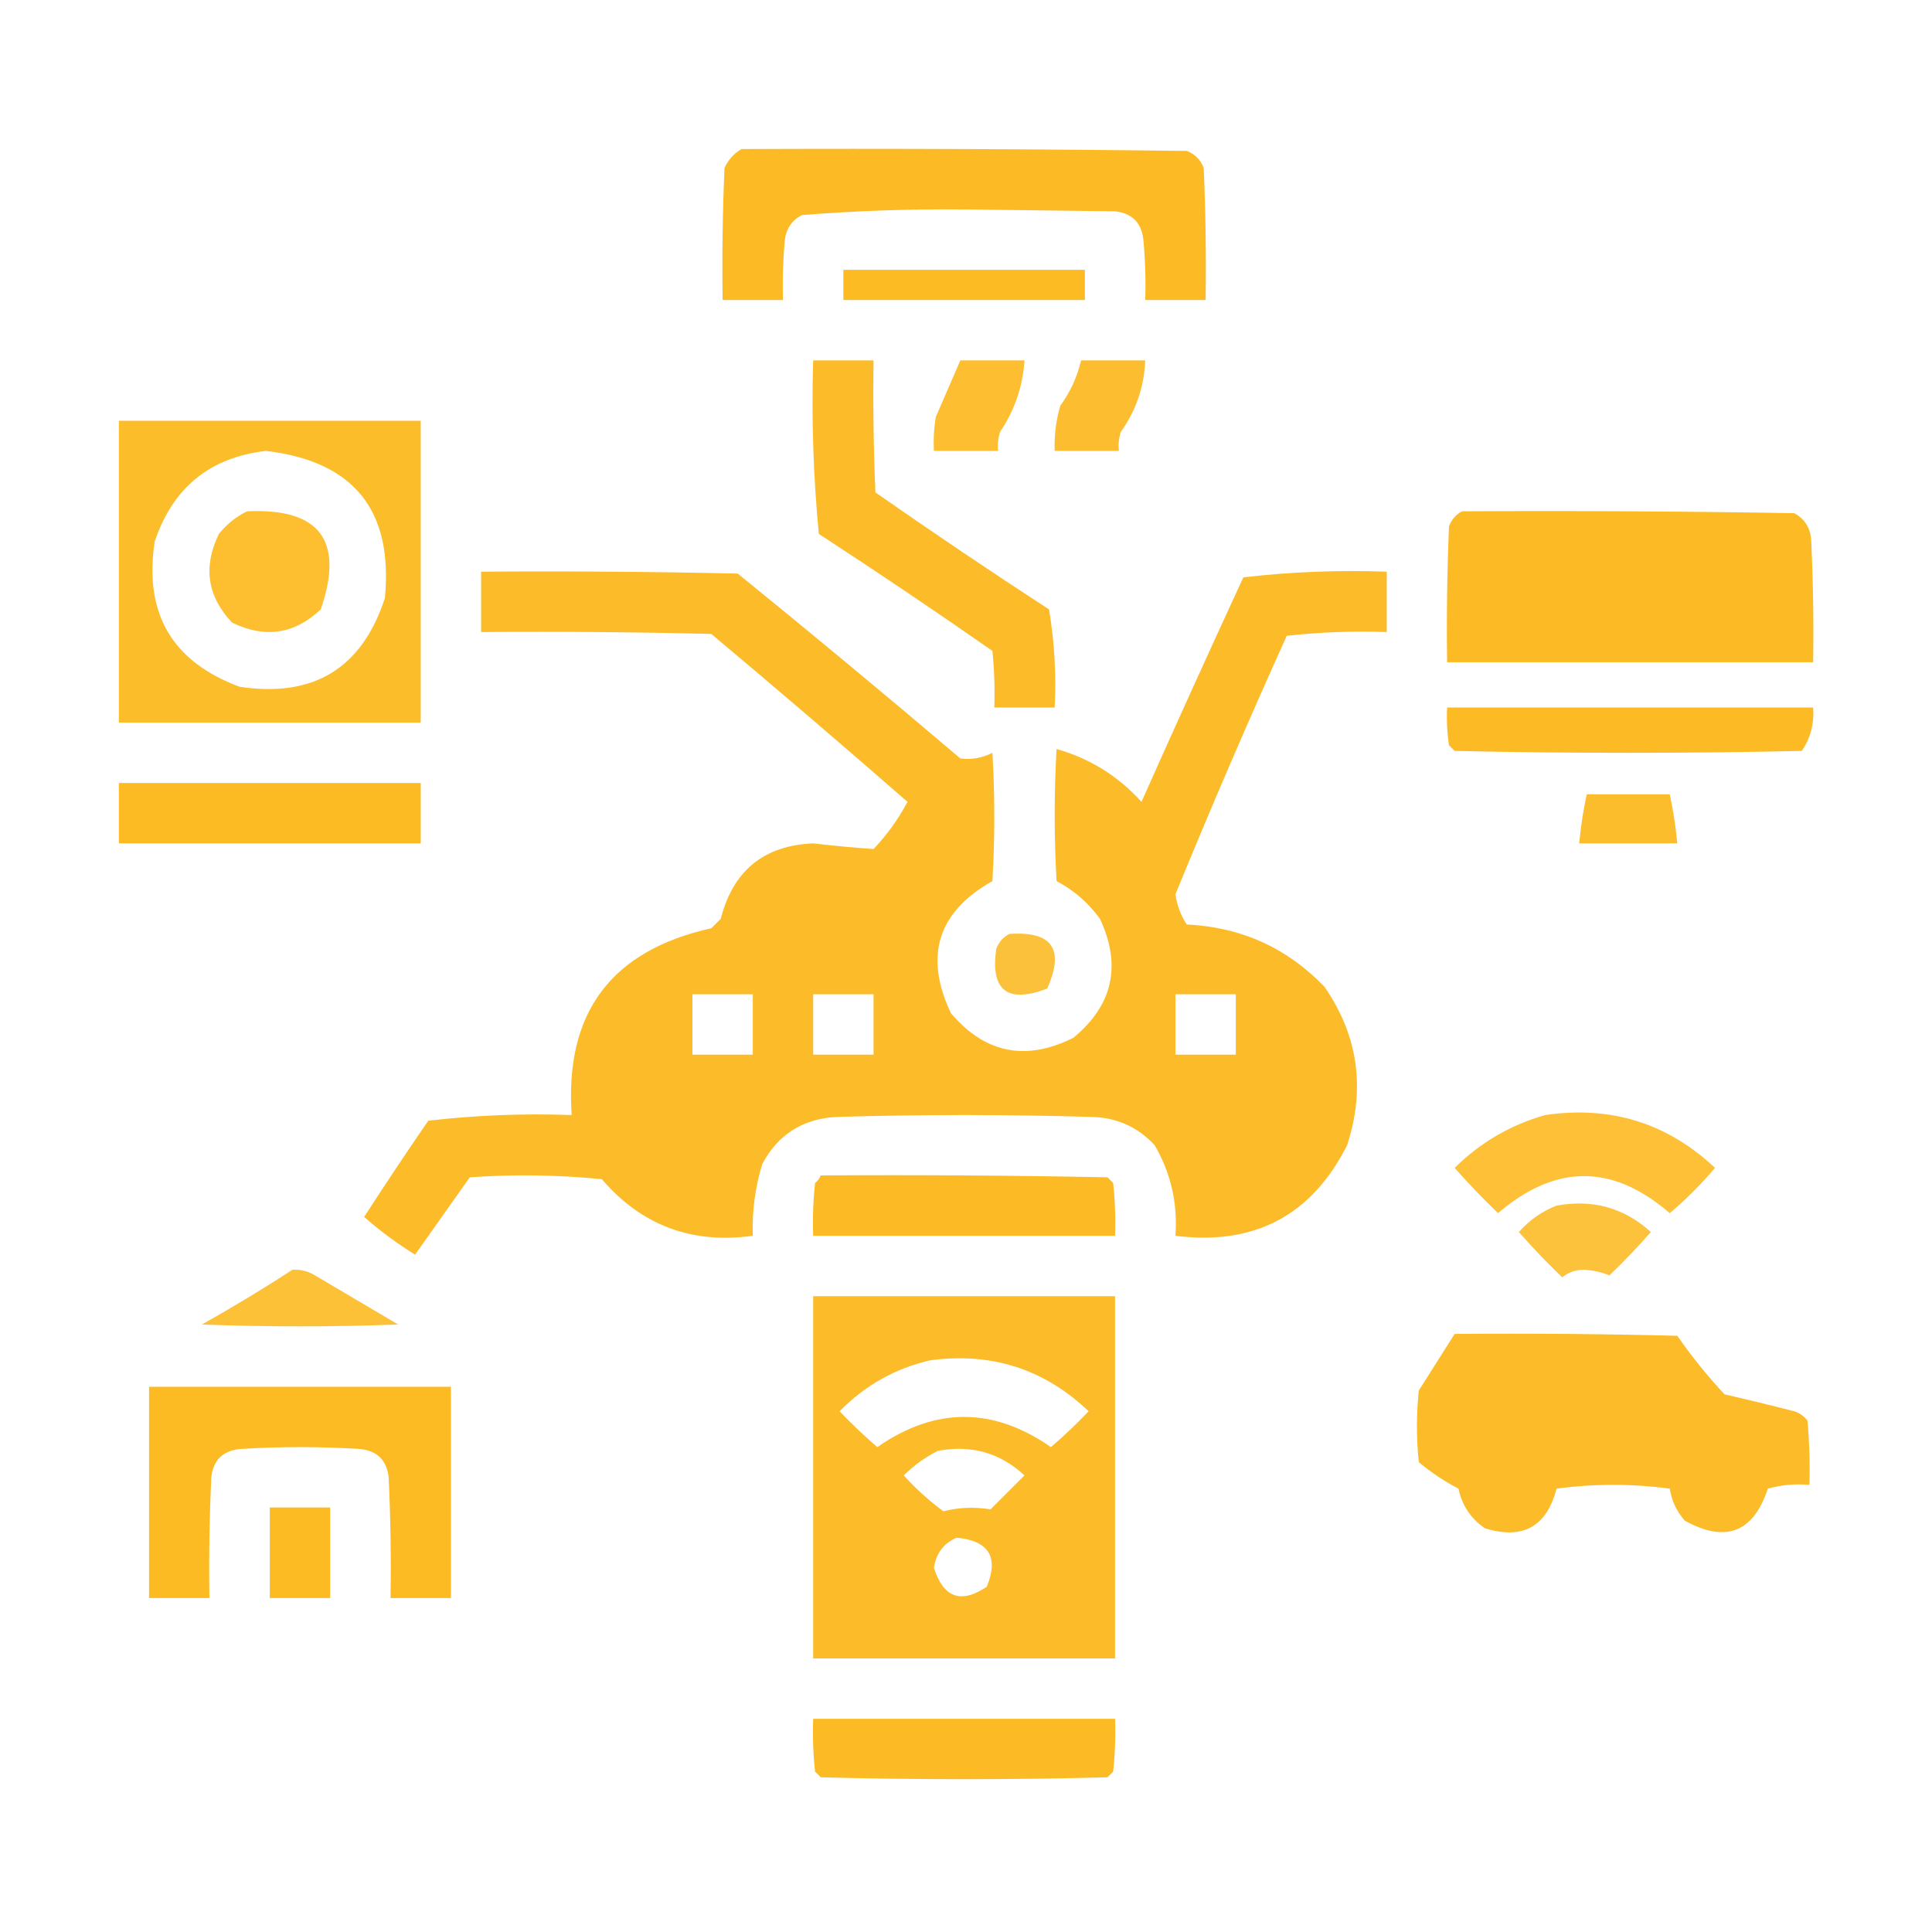 <?xml version="1.0" encoding="UTF-8"?>
<!DOCTYPE svg PUBLIC "-//W3C//DTD SVG 1.1//EN" "http://www.w3.org/Graphics/SVG/1.1/DTD/svg11.dtd">
<svg xmlns="http://www.w3.org/2000/svg" version="1.1" width="512px" height="512px" style="shape-rendering:geometricPrecision; text-rendering:geometricPrecision; image-rendering:optimizeQuality; fill-rule:evenodd; clip-rule:evenodd" xmlns:xlink="http://www.w3.org/1999/xlink" fill="#FCBA23">
<g><path style="opacity:0.99" d="M 196.5,39.5 C 235.835,39.333 275.168,39.5 314.5,40C 316.667,40.833 318.167,42.333 319,44.5C 319.5,56.162 319.667,67.829 319.5,79.5C 314.167,79.5 308.833,79.5 303.5,79.5C 303.666,74.156 303.499,68.823 303,63.5C 302.5,59 300,56.5 295.5,56C 282.167,55.833 268.833,55.667 255.5,55.5C 241.101,55.358 226.768,55.858 212.5,57C 209.906,58.339 208.406,60.506 208,63.5C 207.501,68.823 207.334,74.156 207.5,79.5C 202.167,79.5 196.833,79.5 191.5,79.5C 191.333,67.829 191.5,56.162 192,44.5C 193.025,42.313 194.525,40.646 196.5,39.5 Z"/></g>
<g><path style="opacity:1" d="M 223.5,71.5 C 244.833,71.5 266.167,71.5 287.5,71.5C 287.5,74.167 287.5,76.833 287.5,79.5C 266.167,79.5 244.833,79.5 223.5,79.5C 223.5,76.833 223.5,74.167 223.5,71.5 Z"/></g>
<g><path style="opacity:0.963" d="M 215.5,95.5 C 220.833,95.5 226.167,95.5 231.5,95.5C 231.333,107.171 231.5,118.838 232,130.5C 247.161,141.081 262.494,151.414 278,161.5C 279.441,170.058 279.941,178.724 279.5,187.5C 274.167,187.5 268.833,187.5 263.5,187.5C 263.666,182.489 263.499,177.489 263,172.5C 247.839,161.919 232.506,151.586 217,141.5C 215.532,126.263 215.032,110.93 215.5,95.5 Z"/></g>
<g><path style="opacity:0.933" d="M 254.5,95.5 C 260.167,95.5 265.833,95.5 271.5,95.5C 271.065,102.383 268.898,108.716 265,114.5C 264.506,116.134 264.34,117.801 264.5,119.5C 258.833,119.5 253.167,119.5 247.5,119.5C 247.335,116.482 247.502,113.482 248,110.5C 250.202,105.437 252.369,100.437 254.5,95.5 Z"/></g>
<g><path style="opacity:0.935" d="M 286.5,95.5 C 292.167,95.5 297.833,95.5 303.5,95.5C 303.228,102.482 301.061,108.816 297,114.5C 296.506,116.134 296.34,117.801 296.5,119.5C 290.833,119.5 285.167,119.5 279.5,119.5C 279.344,115.418 279.844,111.418 281,107.5C 283.656,103.856 285.489,99.856 286.5,95.5 Z"/></g>
<g><path style="opacity:0.964" d="M 31.5,111.5 C 58.167,111.5 84.833,111.5 111.5,111.5C 111.5,138.167 111.5,164.833 111.5,191.5C 84.833,191.5 58.167,191.5 31.5,191.5C 31.5,164.833 31.5,138.167 31.5,111.5 Z M 70.5,119.5 C 93.733,122.231 104.233,135.231 102,158.5C 95.926,177.13 83.093,184.964 63.5,182C 45.592,175.36 38.092,162.527 41,143.5C 45.824,129.191 55.658,121.191 70.5,119.5 Z"/></g>
<g><path style="opacity:0.937" d="M 65.5,135.5 C 84.778,134.61 91.278,143.276 85,161.5C 78.055,168.069 70.222,169.236 61.5,165C 54.931,158.055 53.764,150.222 58,141.5C 60.114,138.879 62.614,136.879 65.5,135.5 Z"/></g>
<g><path style="opacity:0.989" d="M 387.5,135.5 C 416.835,135.333 446.169,135.5 475.5,136C 478.383,137.589 479.883,140.089 480,143.5C 480.5,154.161 480.667,164.828 480.5,175.5C 448.167,175.5 415.833,175.5 383.5,175.5C 383.333,163.495 383.5,151.495 384,139.5C 384.69,137.65 385.856,136.316 387.5,135.5 Z"/></g>
<g><path style="opacity:0.968" d="M 127.5,151.5 C 150.169,151.333 172.836,151.5 195.5,152C 215.351,168.095 235.018,184.428 254.5,201C 257.473,201.383 260.306,200.883 263,199.5C 263.667,210.833 263.667,222.167 263,233.5C 248.498,241.675 244.831,253.342 252,268.5C 261.047,279.164 271.88,281.331 284.5,275C 294.934,266.329 297.267,255.829 291.5,243.5C 288.431,239.263 284.598,235.929 280,233.5C 279.333,221.833 279.333,210.167 280,198.5C 288.854,201.009 296.354,205.676 302.5,212.5C 311.367,192.601 320.367,172.767 329.5,153C 342.067,151.539 354.734,151.039 367.5,151.5C 367.5,156.833 367.5,162.167 367.5,167.5C 358.582,167.183 349.749,167.516 341,168.5C 330.747,191.171 320.913,214.004 311.5,237C 311.911,239.903 312.911,242.569 314.5,245C 328.903,245.685 341.07,251.185 351,261.5C 359.91,274.415 361.91,288.415 357,303.5C 347.591,322.124 332.425,330.124 311.5,327.5C 312.121,318.87 310.288,310.87 306,303.5C 301.578,298.707 296.078,296.207 289.5,296C 266.833,295.333 244.167,295.333 221.5,296C 212.623,296.558 206.123,300.725 202,308.5C 200.114,314.689 199.281,321.023 199.5,327.5C 183.325,329.734 169.992,324.734 159.5,312.5C 147.848,311.334 136.181,311.167 124.5,312C 119.667,318.833 114.833,325.667 110,332.5C 105.195,329.521 100.695,326.187 96.5,322.5C 102.043,313.914 107.709,305.414 113.5,297C 126.067,295.539 138.734,295.039 151.5,295.5C 149.64,268.385 161.973,251.885 188.5,246C 189.333,245.167 190.167,244.333 191,243.5C 194.272,230.719 202.439,224.053 215.5,223.5C 220.865,224.132 226.198,224.632 231.5,225C 235.049,221.276 238.049,217.109 240.5,212.5C 223.339,197.509 206.006,182.675 188.5,168C 168.169,167.5 147.836,167.333 127.5,167.5C 127.5,162.167 127.5,156.833 127.5,151.5 Z M 183.5,263.5 C 188.833,263.5 194.167,263.5 199.5,263.5C 199.5,268.833 199.5,274.167 199.5,279.5C 194.167,279.5 188.833,279.5 183.5,279.5C 183.5,274.167 183.5,268.833 183.5,263.5 Z M 215.5,263.5 C 220.833,263.5 226.167,263.5 231.5,263.5C 231.5,268.833 231.5,274.167 231.5,279.5C 226.167,279.5 220.833,279.5 215.5,279.5C 215.5,274.167 215.5,268.833 215.5,263.5 Z M 311.5,263.5 C 316.833,263.5 322.167,263.5 327.5,263.5C 327.5,268.833 327.5,274.167 327.5,279.5C 322.167,279.5 316.833,279.5 311.5,279.5C 311.5,274.167 311.5,268.833 311.5,263.5 Z"/></g>
<g><path style="opacity:0.986" d="M 383.5,187.5 C 415.833,187.5 448.167,187.5 480.5,187.5C 480.815,191.741 479.815,195.574 477.5,199C 446.833,199.667 416.167,199.667 385.5,199C 385,198.5 384.5,198 384,197.5C 383.502,194.183 383.335,190.85 383.5,187.5 Z"/></g>
<g><path style="opacity:1" d="M 31.5,207.5 C 58.167,207.5 84.833,207.5 111.5,207.5C 111.5,212.833 111.5,218.167 111.5,223.5C 84.833,223.5 58.167,223.5 31.5,223.5C 31.5,218.167 31.5,212.833 31.5,207.5 Z"/></g>
<g><path style="opacity:0.952" d="M 420.5,210.5 C 427.833,210.5 435.167,210.5 442.5,210.5C 443.425,214.79 444.091,219.124 444.5,223.5C 435.833,223.5 427.167,223.5 418.5,223.5C 418.909,219.124 419.575,214.79 420.5,210.5 Z"/></g>
<g><path style="opacity:0.892" d="M 267.5,247.5 C 278.86,246.71 282.193,251.543 277.5,262C 266.964,265.997 262.464,262.497 264,251.5C 264.69,249.65 265.856,248.316 267.5,247.5 Z"/></g>
<g><path style="opacity:0.91" d="M 409.5,295.5 C 426.866,292.957 441.866,297.624 454.5,309.5C 450.833,313.833 446.833,317.833 442.5,321.5C 427.386,308.41 412.219,308.41 397,321.5C 392.984,317.652 389.151,313.652 385.5,309.5C 392.323,302.757 400.323,298.091 409.5,295.5 Z"/></g>
<g><path style="opacity:0.992" d="M 217.5,311.5 C 242.836,311.333 268.169,311.5 293.5,312C 294,312.5 294.5,313 295,313.5C 295.499,318.155 295.666,322.821 295.5,327.5C 268.833,327.5 242.167,327.5 215.5,327.5C 215.334,322.821 215.501,318.155 216,313.5C 216.717,312.956 217.217,312.289 217.5,311.5 Z"/></g>
<g><path style="opacity:0.885" d="M 412.5,319.5 C 422.114,317.758 430.447,320.091 437.5,326.5C 434.016,330.485 430.349,334.318 426.5,338C 424.569,337.185 422.402,336.685 420,336.5C 417.739,336.439 415.739,337.106 414,338.5C 409.984,334.652 406.151,330.652 402.5,326.5C 405.32,323.333 408.653,320.999 412.5,319.5 Z"/></g>
<g><path style="opacity:0.902" d="M 77.5,336.5 C 79.655,336.372 81.655,336.872 83.5,338C 90.833,342.333 98.167,346.667 105.5,351C 88.167,351.667 70.833,351.667 53.5,351C 61.73,346.392 69.73,341.559 77.5,336.5 Z"/></g>
<g><path style="opacity:0.974" d="M 215.5,343.5 C 242.167,343.5 268.833,343.5 295.5,343.5C 295.5,375.5 295.5,407.5 295.5,439.5C 268.833,439.5 242.167,439.5 215.5,439.5C 215.5,407.5 215.5,375.5 215.5,343.5 Z M 246.5,360.5 C 262.751,358.307 276.751,362.807 288.5,374C 285.318,377.349 281.985,380.516 278.5,383.5C 263.167,372.833 247.833,372.833 232.5,383.5C 229.015,380.516 225.682,377.349 222.5,374C 229.245,367.131 237.245,362.631 246.5,360.5 Z M 248.5,384.5 C 257.366,382.828 265.033,384.994 271.5,391C 268.5,394 265.5,397 262.5,400C 258.339,399.299 254.173,399.466 250,400.5C 246.213,397.716 242.713,394.549 239.5,391C 242.214,388.322 245.214,386.155 248.5,384.5 Z M 253.5,407.5 C 262.07,408.316 264.737,412.649 261.5,420.5C 254.687,425.1 250.02,423.433 247.5,415.5C 248.075,411.651 250.075,408.984 253.5,407.5 Z"/></g>
<g><path style="opacity:0.974" d="M 385.5,353.5 C 405.169,353.333 424.836,353.5 444.5,354C 448.312,359.476 452.478,364.642 457,369.5C 463.183,370.921 469.349,372.421 475.5,374C 476.931,374.465 478.097,375.299 479,376.5C 479.499,382.157 479.666,387.824 479.5,393.5C 475.774,393.177 472.107,393.511 468.5,394.5C 464.661,406.133 457.327,408.966 446.5,403C 444.348,400.576 443.015,397.743 442.5,394.5C 432.5,393.167 422.5,393.167 412.5,394.5C 409.882,404.603 403.549,408.103 393.5,405C 389.79,402.45 387.457,398.95 386.5,394.5C 382.752,392.542 379.252,390.209 376,387.5C 375.333,381.167 375.333,374.833 376,368.5C 379.177,363.472 382.344,358.472 385.5,353.5 Z"/></g>
<g><path style="opacity:0.993" d="M 39.5,367.5 C 66.167,367.5 92.833,367.5 119.5,367.5C 119.5,386.167 119.5,404.833 119.5,423.5C 114.167,423.5 108.833,423.5 103.5,423.5C 103.667,412.828 103.5,402.161 103,391.5C 102.5,387 100,384.5 95.5,384C 84.833,383.333 74.167,383.333 63.5,384C 59,384.5 56.5,387 56,391.5C 55.5,402.161 55.334,412.828 55.5,423.5C 50.167,423.5 44.833,423.5 39.5,423.5C 39.5,404.833 39.5,386.167 39.5,367.5 Z"/></g>
<g><path style="opacity:1" d="M 71.5,399.5 C 76.833,399.5 82.167,399.5 87.5,399.5C 87.5,407.5 87.5,415.5 87.5,423.5C 82.167,423.5 76.833,423.5 71.5,423.5C 71.5,415.5 71.5,407.5 71.5,399.5 Z"/></g>
<g><path style="opacity:0.992" d="M 215.5,455.5 C 242.167,455.5 268.833,455.5 295.5,455.5C 295.666,460.179 295.499,464.845 295,469.5C 294.5,470 294,470.5 293.5,471C 268.167,471.667 242.833,471.667 217.5,471C 217,470.5 216.5,470 216,469.5C 215.501,464.845 215.334,460.179 215.5,455.5 Z"/></g>
</svg>
